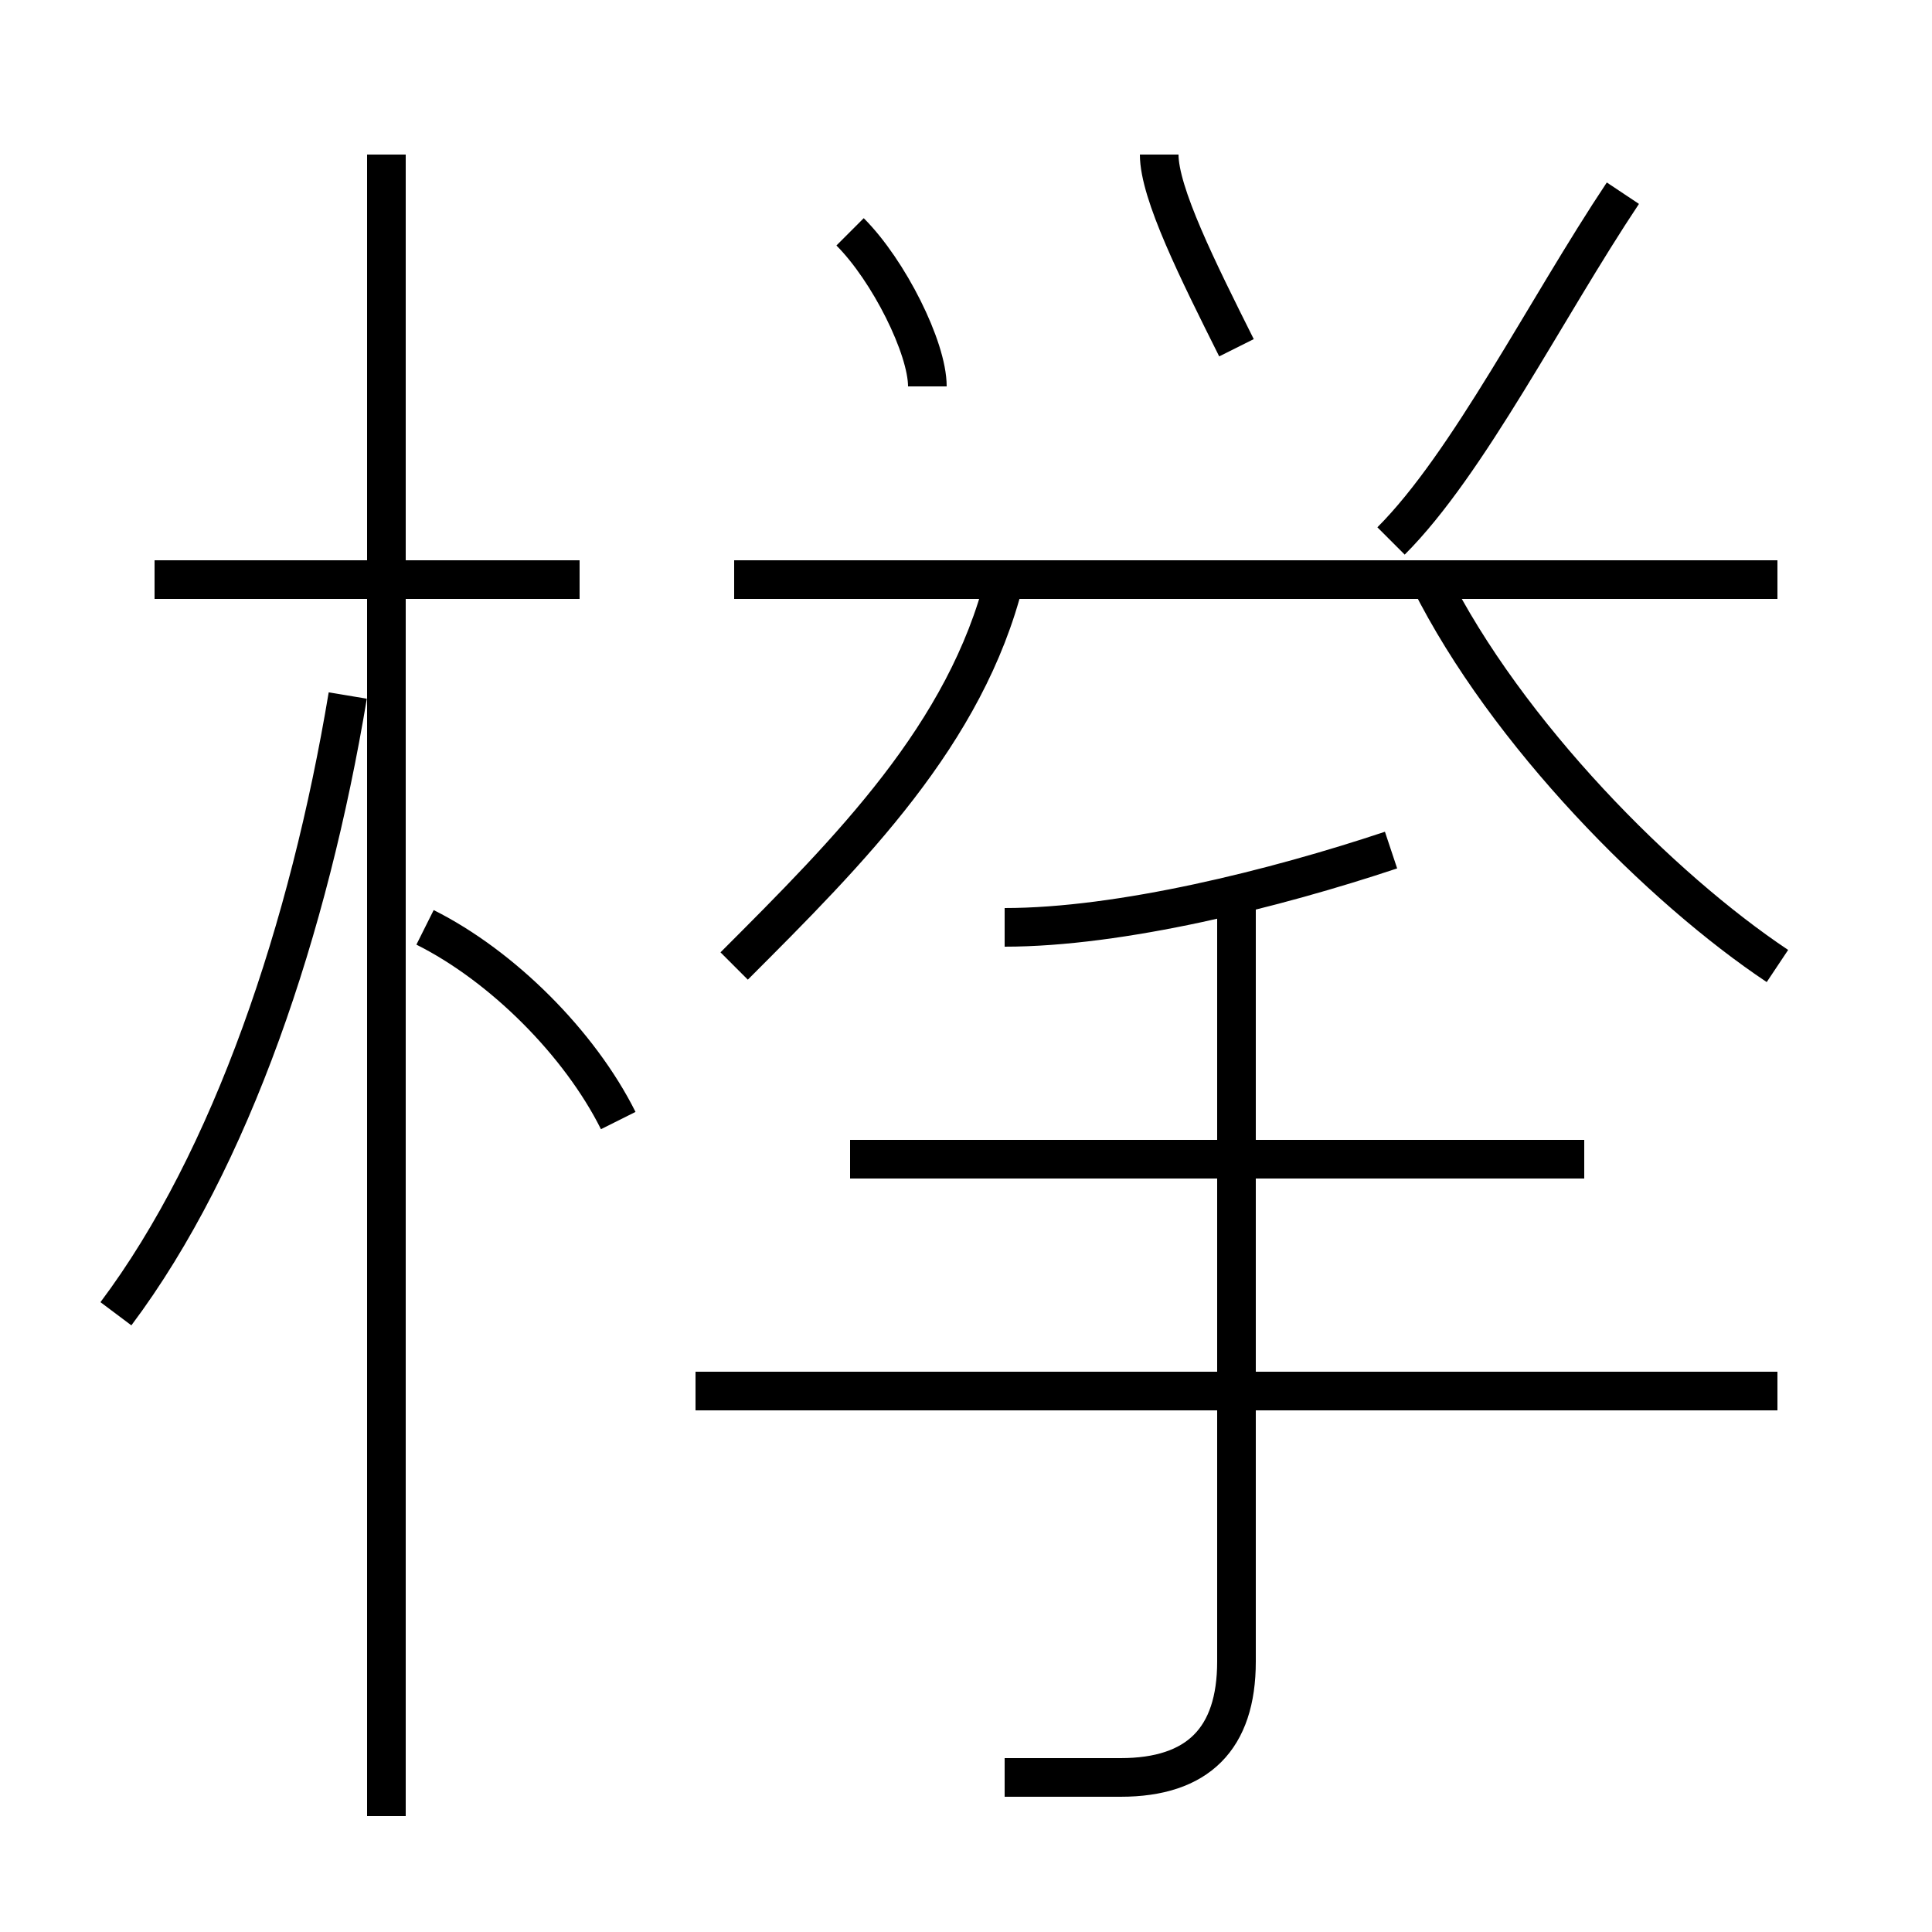 <?xml version='1.0' encoding='utf8'?>
<svg viewBox="0.0 -6.0 50.0 50.0" version="1.1" xmlns="http://www.w3.org/2000/svg">
<rect x="0.0" y="-6.0" width="50.0" height="50.0" fill="#808080" stroke="none"/>
<rect x="-1000" y="-1000" width="2000" height="2000" stroke="white" fill="white"/>
<g style="fill:white;stroke:#000000;  stroke-width:1">
<path d="M 26 2 C 27 2 28 2 29 2 C 31 2 32 1 32 -1 L 32 -21 M 3 -10 C 6 -14 8 -20 9 -26 M 10 3 L 10 -40 M 16 -15 C 15 -17 13 -19 11 -20 M 15 -29 L 4 -29 M 46 -8 L 18 -8 M 19 -19 C 22 -22 25 -25 26 -29 M 41 -14 L 22 -14 M 26 -20 C 29 -20 33 -21 36 -22 M 24 -34 C 24 -35 23 -37 22 -38 M 46 -29 L 19 -29 M 46 -19 C 43 -21 39 -25 37 -29 M 32 -35 C 31 -37 30 -39 30 -40 M 36 -30 C 38 -32 40 -36 42 -39" transform="translate(0.0 38.0)" />
</g>
</svg>